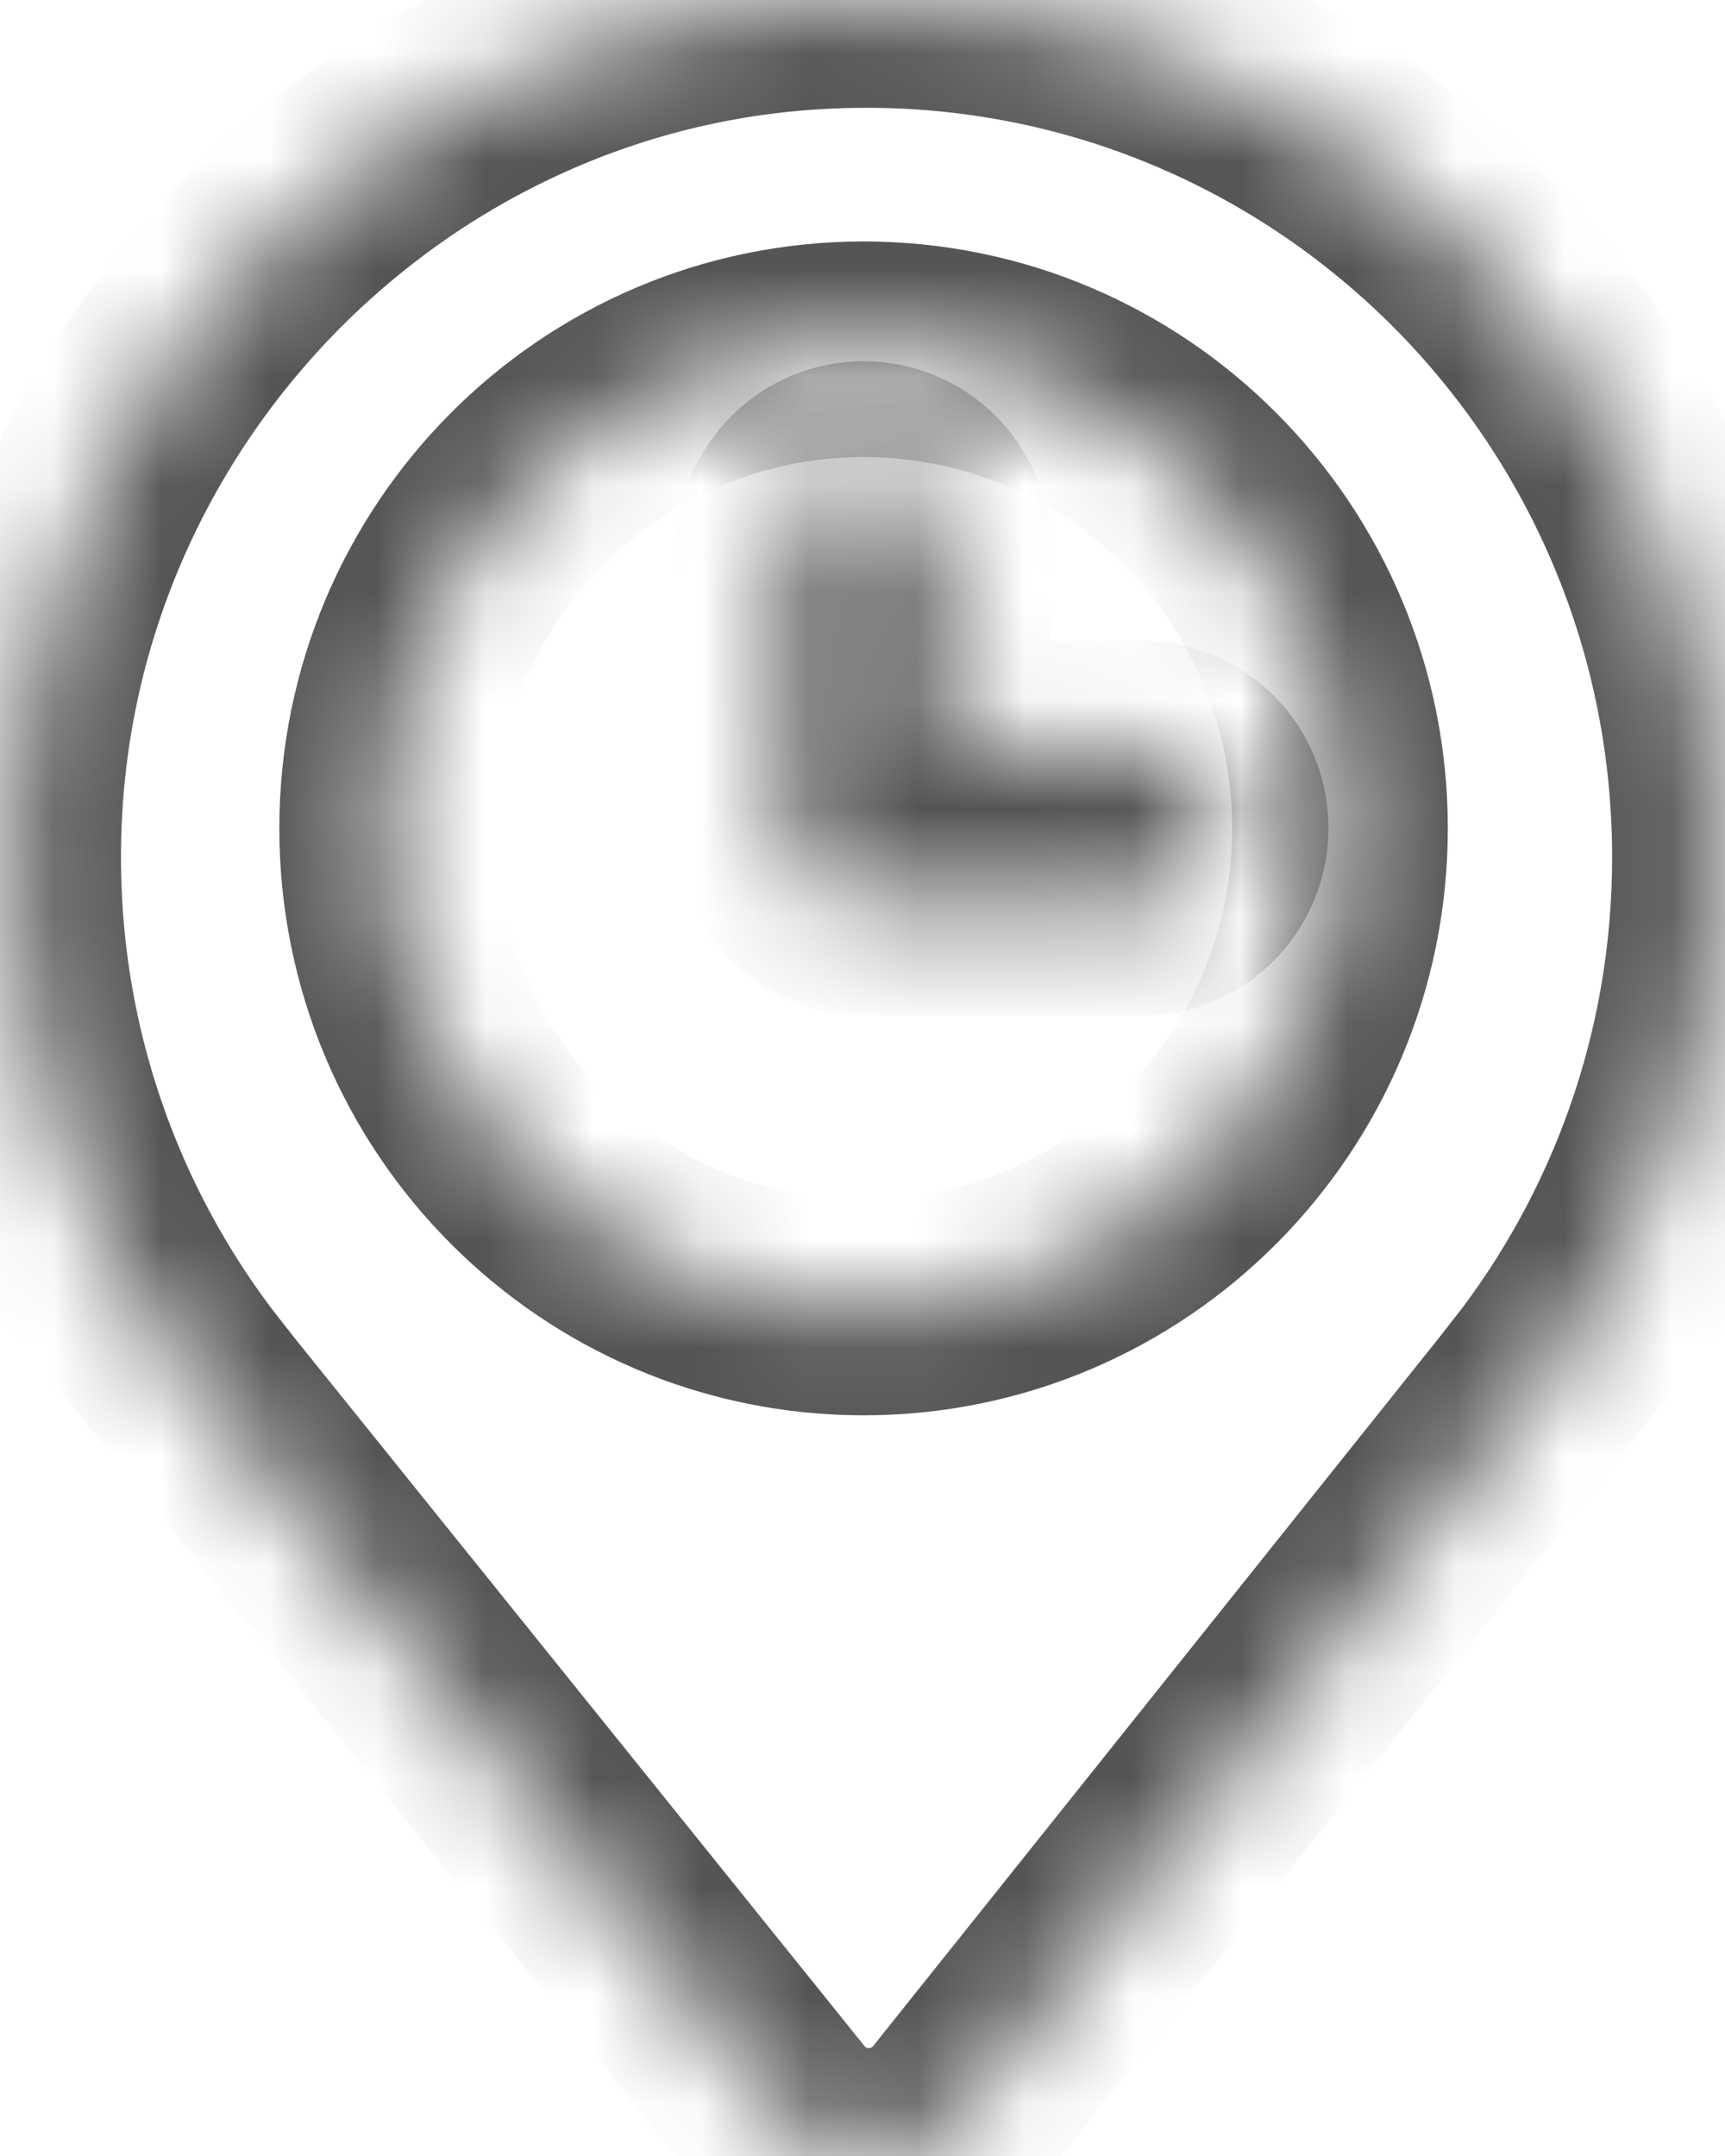 ﻿<?xml version="1.0" encoding="utf-8"?>
<svg version="1.1" xmlns:xlink="http://www.w3.org/1999/xlink" width="16px" height="20px" xmlns="http://www.w3.org/2000/svg">
  <defs>
    <mask fill="white" id="clip111">
      <path d="M 14.261 12.867  C 15.318 11.516  15.953 9.81  15.953 7.954  C 15.953 3.376  12.104 -0.297  7.482 0.019  C 3.505 0.292  0.313 3.578  0.131 7.577  C 0.039 9.578  0.686 11.423  1.817 12.867  L 1.815 12.867  L 7.237 19.604  C 7.662 20.133  8.464 20.131  8.885 19.598  L 14.262 12.867  L 14.261 12.867  Z M 12.429 7.685  C 12.429 10.138  10.451 12.129  8.01 12.129  C 5.57 12.129  3.591 10.14  3.591 7.685  C 3.591 5.231  5.568 3.24  8.01 3.24  C 10.451 3.24  12.429 5.229  12.429 7.685  Z M 11.322 7.683  C 11.324 7.275  10.994 6.943  10.587 6.943  L 8.745 6.943  L 8.745 5.09  C 8.745 4.68  8.415 4.351  8.01 4.351  C 7.604 4.351  7.274 4.682  7.274 5.09  L 7.274 7.683  C 7.274 8.093  7.604 8.422  8.01 8.422  L 10.587 8.422  C 10.994 8.422  11.322 8.091  11.322 7.683  Z " fill-rule="evenodd" />
    </mask>
  </defs>
  <g transform="matrix(1 0 0 1 -37 -5 )">
    <path d="M 14.261 12.867  C 15.318 11.516  15.953 9.81  15.953 7.954  C 15.953 3.376  12.104 -0.297  7.482 0.019  C 3.505 0.292  0.313 3.578  0.131 7.577  C 0.039 9.578  0.686 11.423  1.817 12.867  L 1.815 12.867  L 7.237 19.604  C 7.662 20.133  8.464 20.131  8.885 19.598  L 14.262 12.867  L 14.261 12.867  Z M 12.429 7.685  C 12.429 10.138  10.451 12.129  8.01 12.129  C 5.57 12.129  3.591 10.14  3.591 7.685  C 3.591 5.231  5.568 3.24  8.01 3.24  C 10.451 3.24  12.429 5.229  12.429 7.685  Z M 11.322 7.683  C 11.324 7.275  10.994 6.943  10.587 6.943  L 8.745 6.943  L 8.745 5.09  C 8.745 4.68  8.415 4.351  8.01 4.351  C 7.604 4.351  7.274 4.682  7.274 5.09  L 7.274 7.683  C 7.274 8.093  7.604 8.422  8.01 8.422  L 10.587 8.422  C 10.994 8.422  11.322 8.091  11.322 7.683  Z " fill-rule="nonzero" fill="#000000" stroke="none" fill-opacity="0" transform="matrix(1 0 0 1 37 5 )" />
    <path d="M 14.261 12.867  C 15.318 11.516  15.953 9.81  15.953 7.954  C 15.953 3.376  12.104 -0.297  7.482 0.019  C 3.505 0.292  0.313 3.578  0.131 7.577  C 0.039 9.578  0.686 11.423  1.817 12.867  L 1.815 12.867  L 7.237 19.604  C 7.662 20.133  8.464 20.131  8.885 19.598  L 14.262 12.867  L 14.261 12.867  Z " stroke-width="2" stroke="#555555" fill="none" transform="matrix(1 0 0 1 37 5 )" mask="url(#clip111)" />
    <path d="M 12.429 7.685  C 12.429 10.138  10.451 12.129  8.01 12.129  C 5.57 12.129  3.591 10.14  3.591 7.685  C 3.591 5.231  5.568 3.24  8.01 3.24  C 10.451 3.24  12.429 5.229  12.429 7.685  Z " stroke-width="2" stroke="#555555" fill="none" transform="matrix(1 0 0 1 37 5 )" mask="url(#clip111)" />
    <path d="M 11.322 7.683  C 11.324 7.275  10.994 6.943  10.587 6.943  L 8.745 6.943  L 8.745 5.09  C 8.745 4.68  8.415 4.351  8.01 4.351  C 7.604 4.351  7.274 4.682  7.274 5.09  L 7.274 7.683  C 7.274 8.093  7.604 8.422  8.01 8.422  L 10.587 8.422  C 10.994 8.422  11.322 8.091  11.322 7.683  Z " stroke-width="2" stroke="#555555" fill="none" transform="matrix(1 0 0 1 37 5 )" mask="url(#clip111)" />
  </g>
</svg>